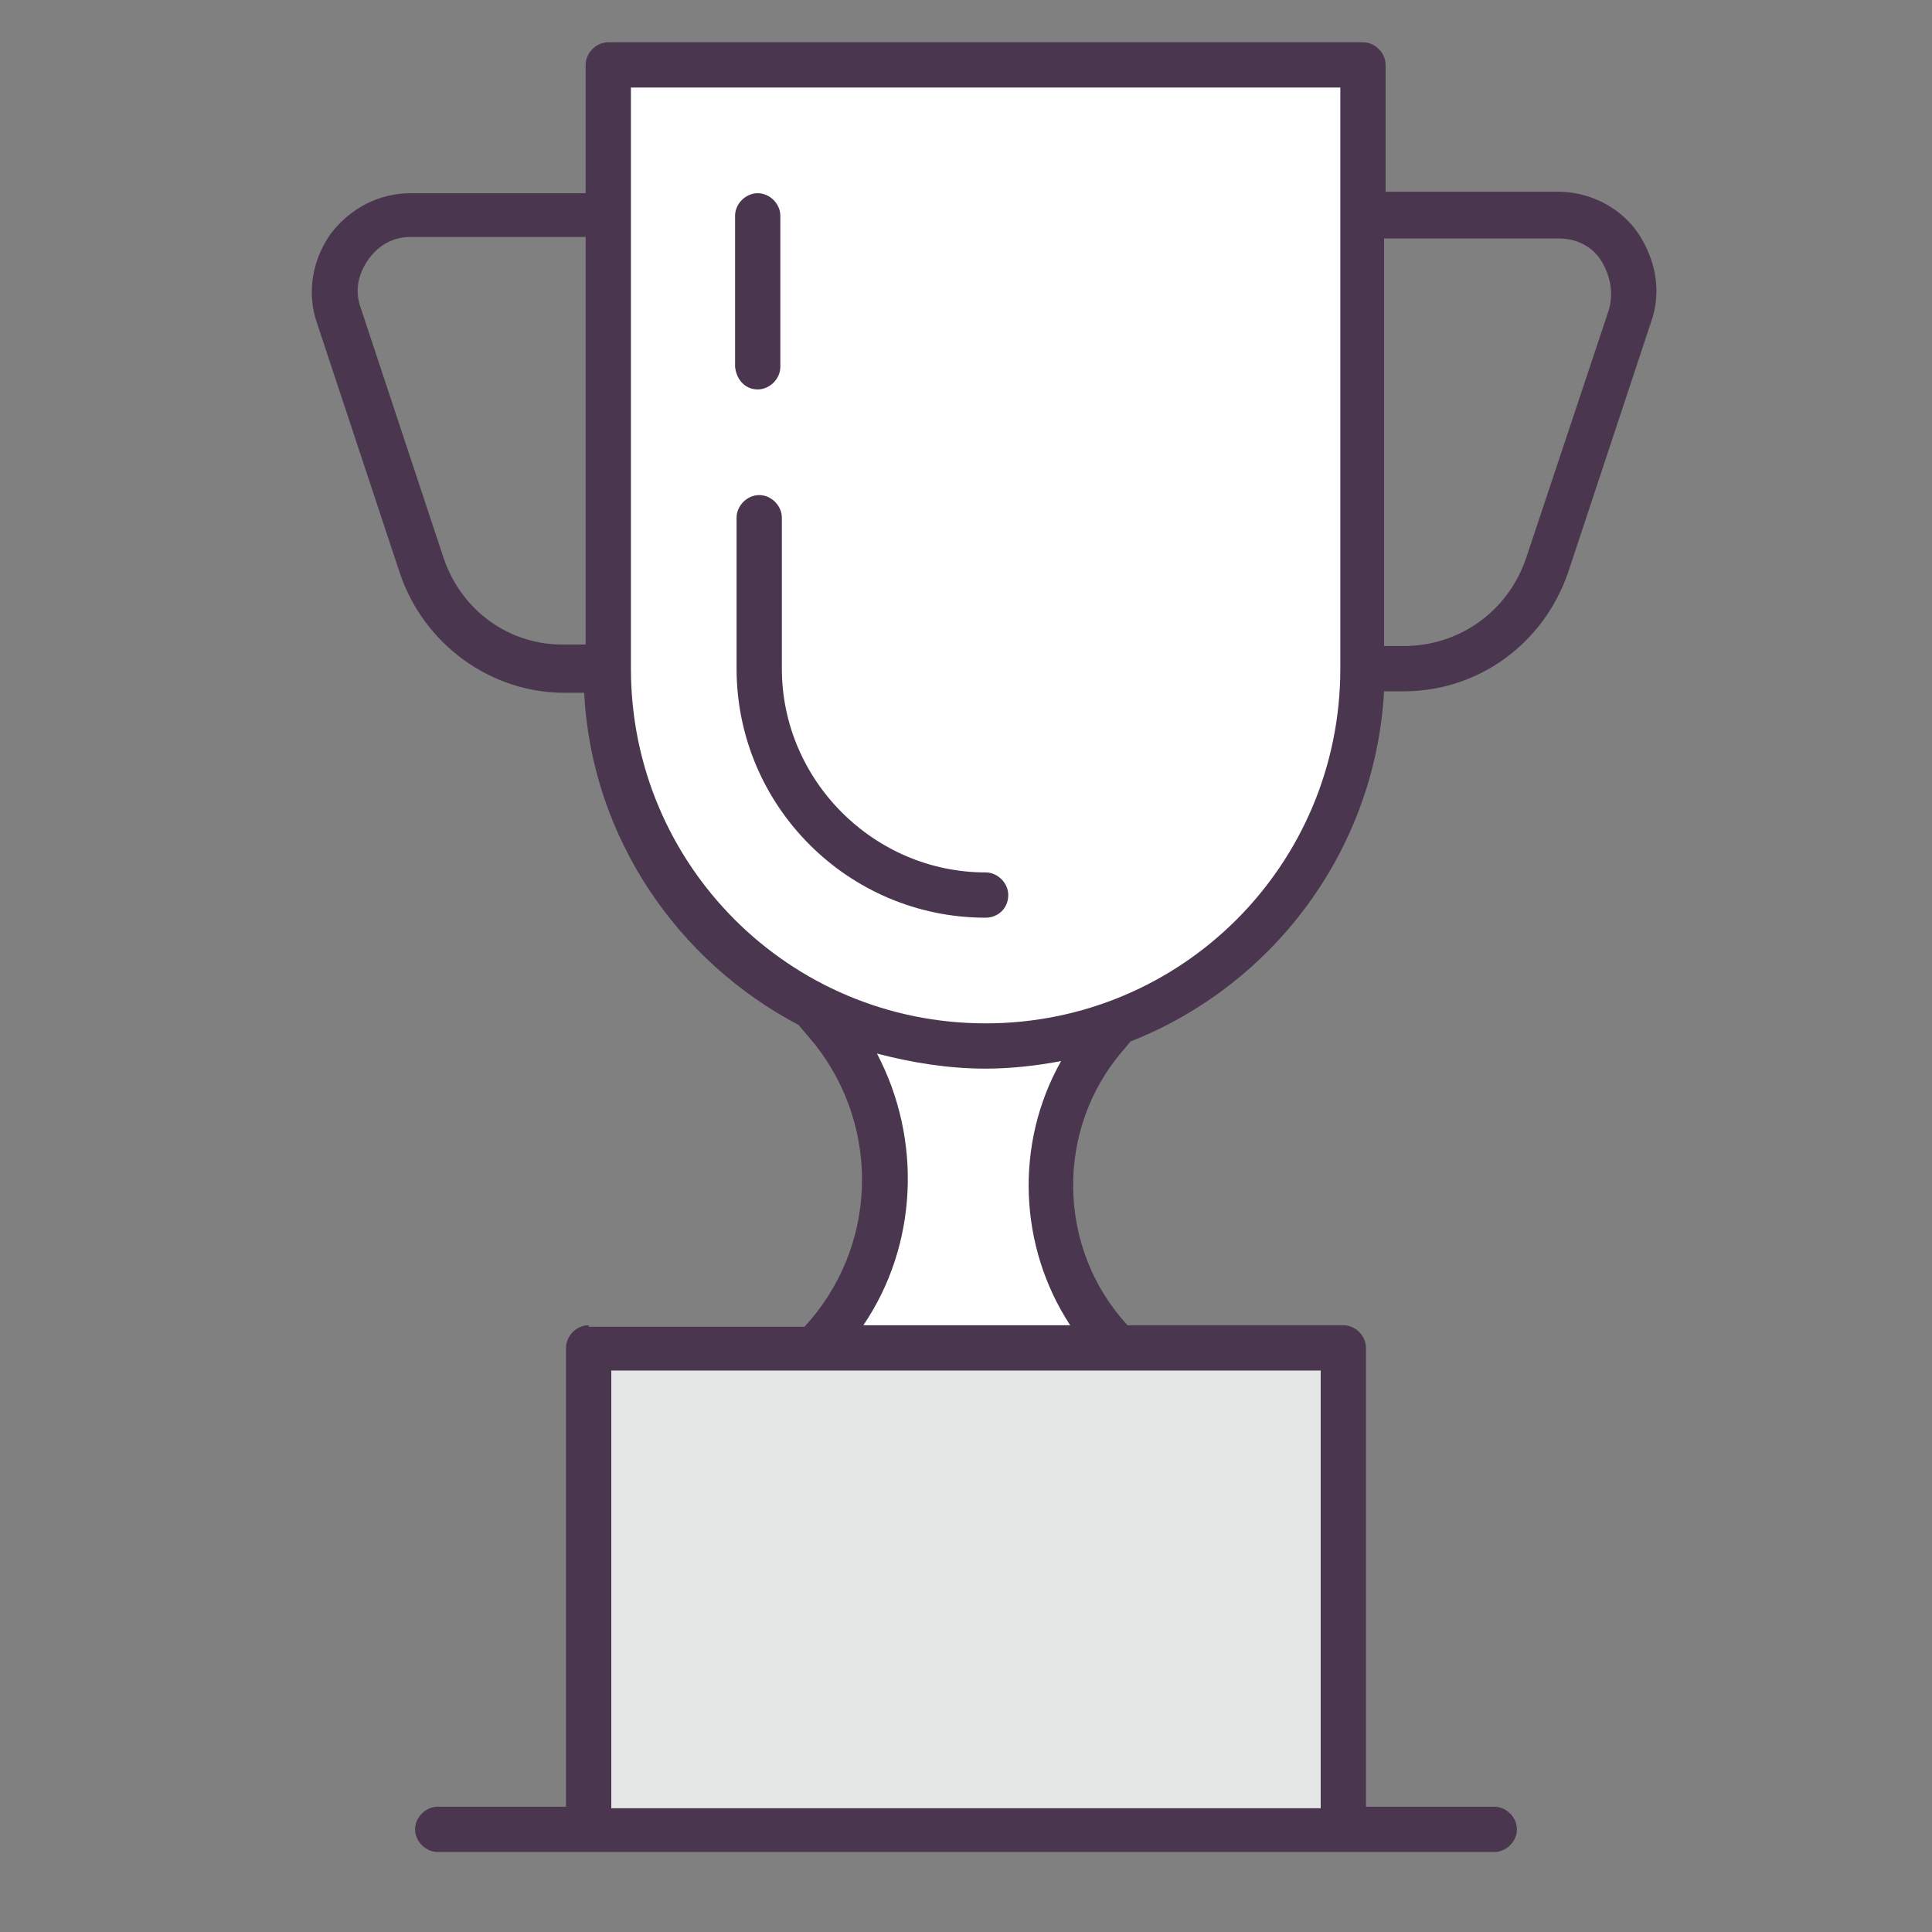 <svg id="Слой_1" version="1.1" viewBox="0 0 128 128" xml:space="preserve" xmlns="http://www.w3.org/2000/svg"><rect x="0" y="0" width="128" height="128" fill="#808080" stroke="none"/><path d="M65.3 69.3c-13.8 0-25-11.2-25-25v-40h50v40c-.1 13.8-11.2 25-25 25z" fill="#FFF"/><path d="M74 67.7l-.8.9c-5.2 6-4.9 15.1.8 20.7H54c5.7-5.7 6.2-14.8 1.2-21.1L54 66.7" fill="#FFF"/><path fill="#E5E6E6" d="M39 121.3v-32h50v32"/><path d="M50.2 25.8c.8 0 1.5-.7 1.5-1.5v-10c0-.8-.7-1.5-1.5-1.5s-1.5.7-1.5 1.5v10c.1.9.7 1.5 1.5 1.5zm16.6 33.5c0-.8-.7-1.5-1.5-1.5-7.4 0-13.5-6.1-13.5-13.5v-10c0-.8-.7-1.5-1.5-1.5s-1.5.7-1.5 1.5v10c0 9.1 7.4 16.5 16.5 16.5.8 0 1.5-.6 1.5-1.5z" fill="#4A374F"/><path d="M39 87.8c-.8 0-1.5.7-1.5 1.5v30.4H29c-.8 0-1.5.7-1.5 1.5s.7 1.5 1.5 1.5h70c.8 0 1.5-.7 1.5-1.5s-.7-1.5-1.5-1.5h-8.5V89.3c0-.8-.7-1.5-1.5-1.5H74.7c-4.7-5.1-4.8-13-.3-18.2l.5-.6c9.4-3.7 16.2-12.6 16.8-23.2H93c5 0 9.3-3.2 10.9-7.9l5.5-16.6c.7-2 .3-4.1-.9-5.9-1.2-1.7-3.2-2.7-5.3-2.7H91.8V4.3c0-.8-.7-1.5-1.5-1.5h-50c-.8 0-1.5.7-1.5 1.5v8.5H27.2c-2.1 0-4 1-5.3 2.7-1.2 1.7-1.6 3.9-.9 5.9L26.5 38c1.6 4.7 6 7.9 10.9 7.9h1.3c.5 9.6 6.2 17.8 14.2 22l1.1 1.3c4.4 5.6 4.1 13.5-.7 18.7H39zm48.5 32h-47v-29h47v29zm15.8-104c1.1 0 2.2.5 2.8 1.5s.8 2.1.5 3.2L101.1 37c-1.2 3.5-4.4 5.8-8.1 5.8h-1.3v-27h11.6zM29.4 37l-5.5-16.6c-.4-1.1-.2-2.2.5-3.2s1.7-1.5 2.8-1.5h11.6v27h-1.3c-3.7.1-6.9-2.2-8.1-5.7zm12.4 7.3V5.8h47v38.5c0 13-10.5 23.5-23.5 23.5S41.8 57.3 41.8 44.3zm16.3 25.5c2.3.6 4.7 1 7.2 1 1.7 0 3.4-.2 5-.5-3.1 5.5-2.8 12.3.6 17.5H57.2c3.6-5.3 3.9-12.3.9-18z" fill="#4A374F"/></svg>